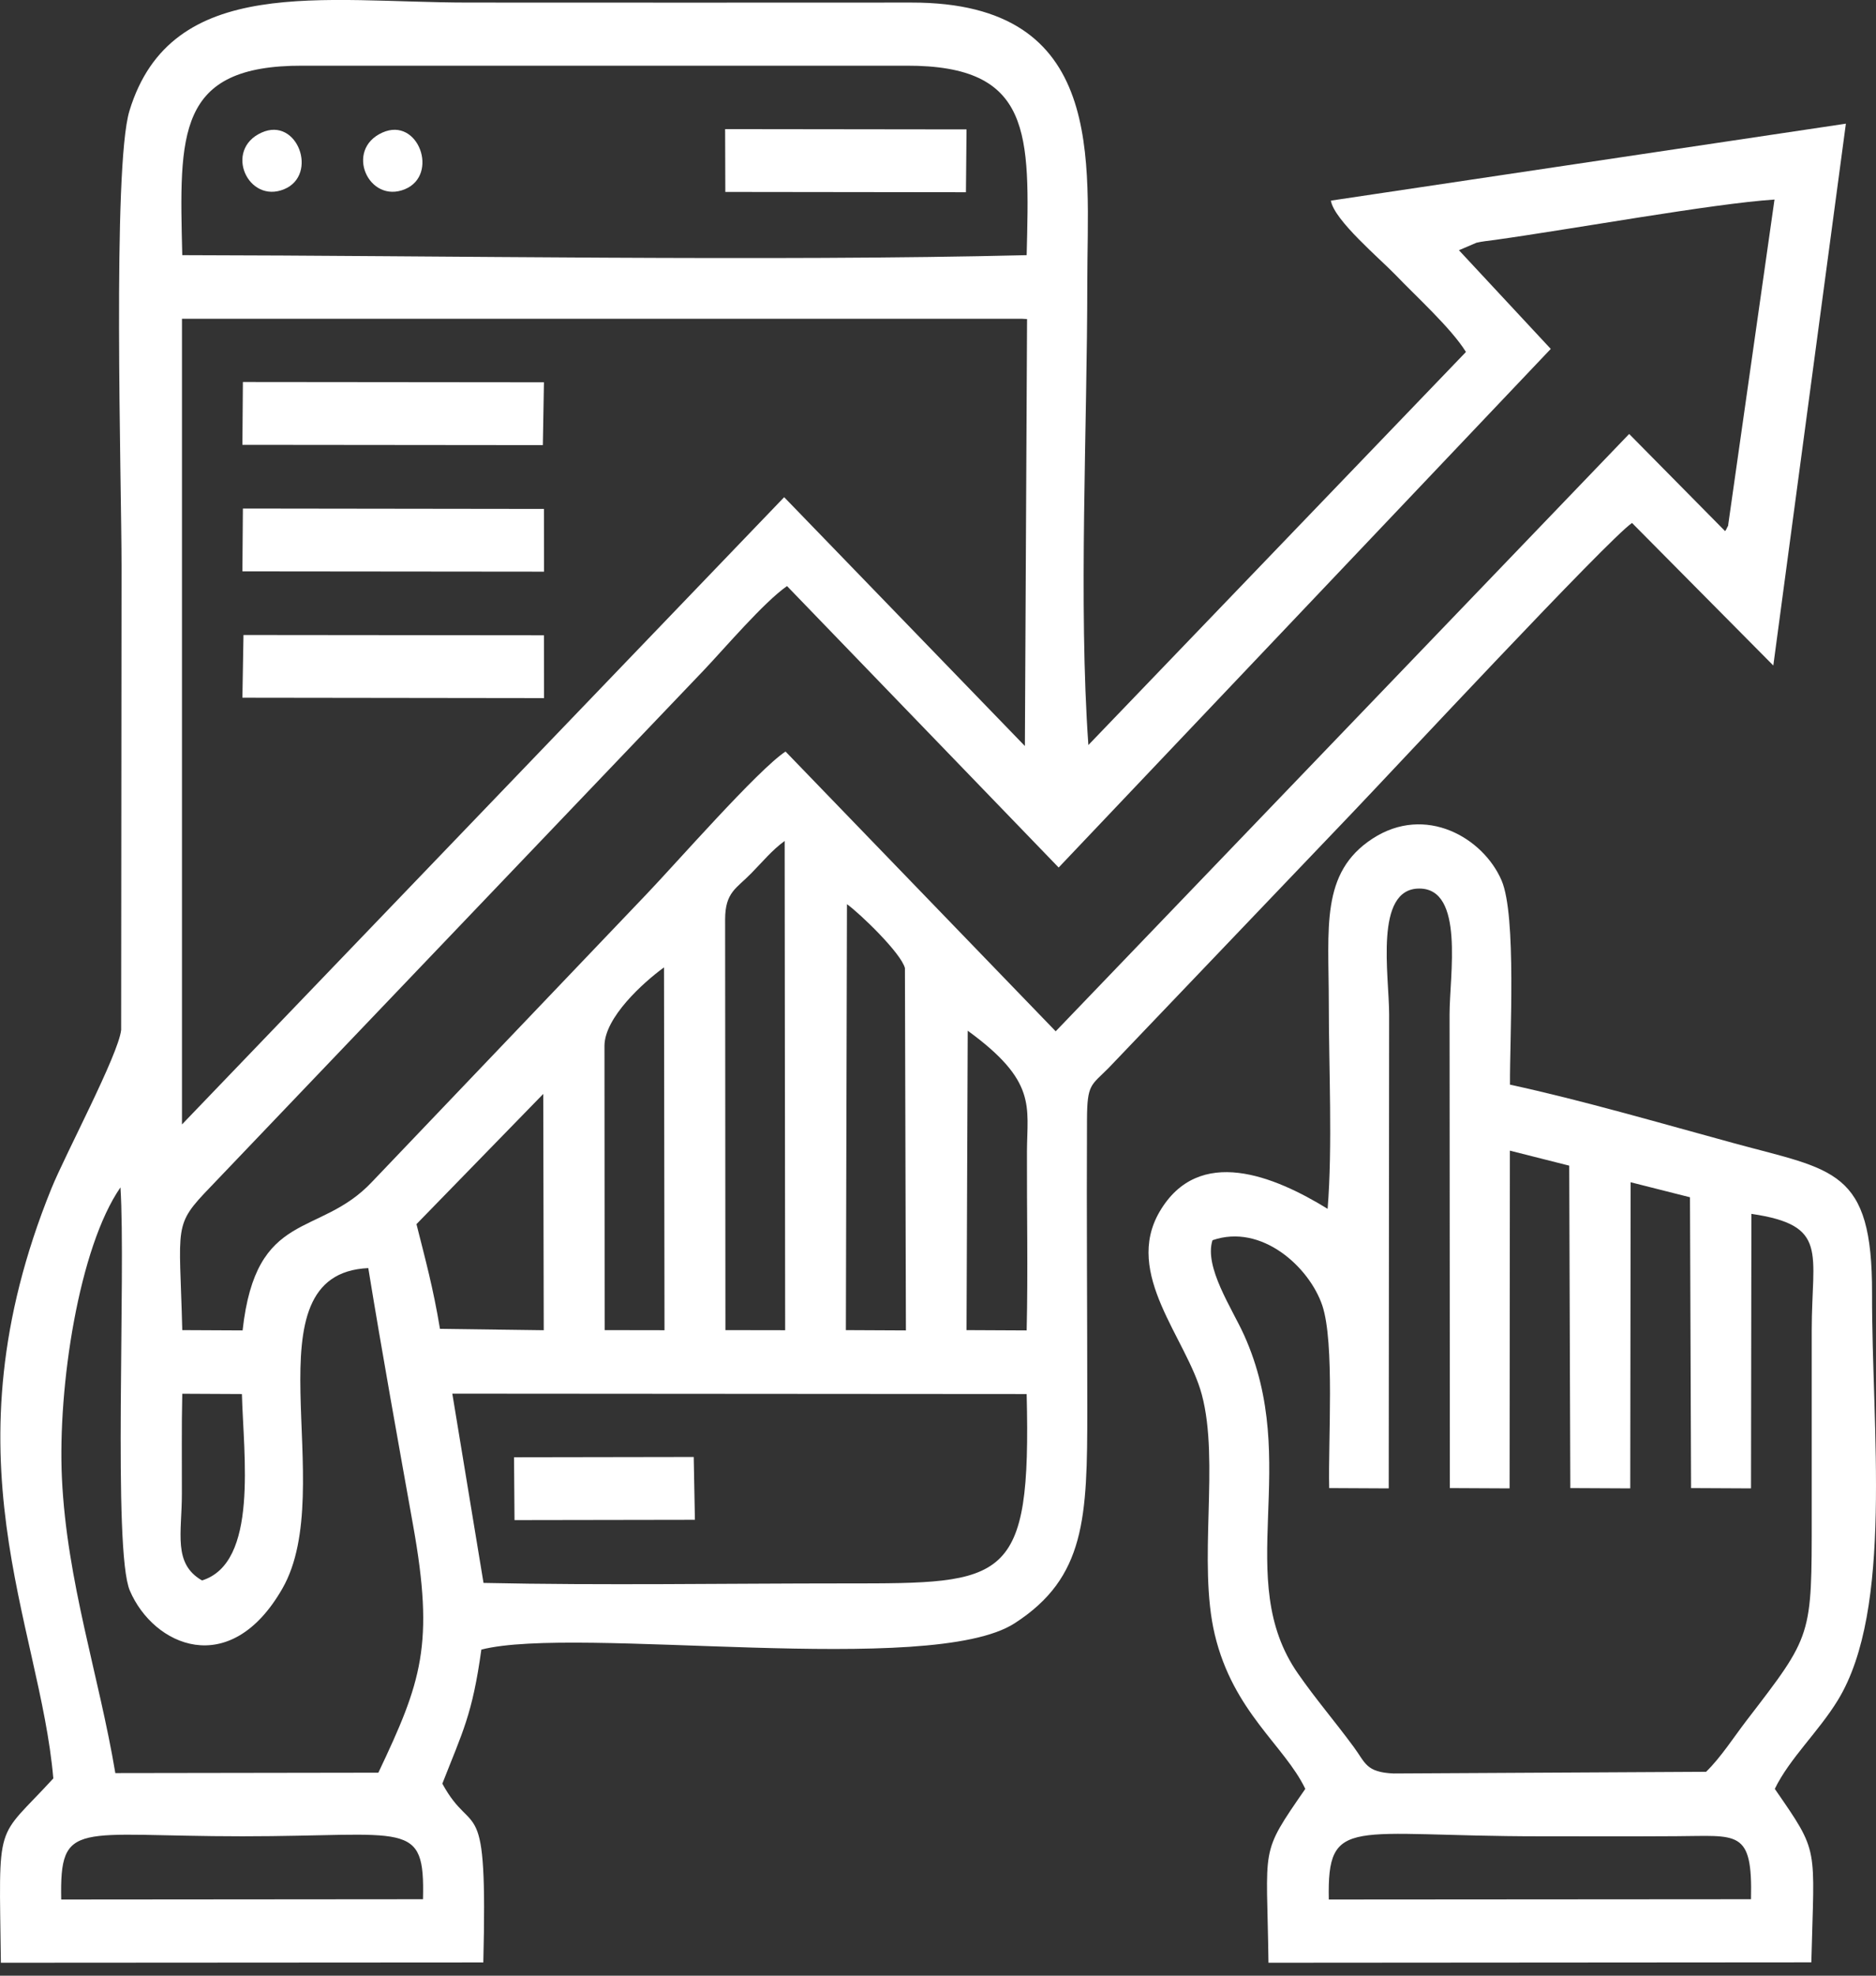 <svg width="19" height="20" viewBox="0 0 19 20" fill="none" xmlns="http://www.w3.org/2000/svg">
<rect x="0" y="0" width="19" height="20" fill="#333333" stroke="none"/>
<path fill-rule="evenodd" clip-rule="evenodd" d="M4.284 19.226L0.62 19.229C0.604 18.412 0.773 18.589 2.454 18.589C4.129 18.589 4.304 18.412 4.284 19.226ZM2.046 15.999C1.75 15.829 1.842 15.521 1.842 15.122C1.843 14.785 1.838 14.448 1.846 14.109L2.45 14.112C2.466 14.733 2.619 15.821 2.046 15.999L2.046 15.999ZM1.22 12.02C1.276 12.89 1.141 15.696 1.315 16.102C1.553 16.66 2.327 17.011 2.86 16.081C3.446 15.059 2.472 12.895 3.73 12.837C3.873 13.714 4.03 14.58 4.184 15.442C4.401 16.651 4.268 17.026 3.832 17.945L1.168 17.949C1.004 16.967 0.676 16.011 0.627 14.961C0.584 14.037 0.799 12.629 1.22 12.02L1.22 12.02ZM8.567 16.029C7.346 16.029 6.108 16.05 4.897 16.024L4.581 14.108L10.398 14.112C10.445 16.033 10.192 16.029 8.567 16.029L8.567 16.029ZM9.801 10.434C10.505 10.946 10.403 11.199 10.401 11.655C10.399 12.255 10.412 12.865 10.398 13.468L9.789 13.465L9.801 10.433V10.434ZM8.578 9.153C8.711 9.249 9.125 9.647 9.165 9.8L9.175 13.468L8.567 13.465L8.578 9.153H8.578ZM7.344 9.308C7.344 9.03 7.46 8.994 7.61 8.839C7.731 8.716 7.816 8.609 7.947 8.513L7.952 13.466L7.347 13.465L7.344 9.308V9.308ZM6.122 10.588C6.122 10.302 6.513 9.947 6.725 9.793L6.73 13.466L6.124 13.465L6.122 10.588ZM5.502 11.074L5.507 13.466L4.456 13.452C4.387 13.035 4.308 12.751 4.218 12.392L5.502 11.074ZM1.843 3.227H10.35L10.402 3.23L10.38 7.552L7.942 5.033L1.843 11.383L1.843 3.227H1.843ZM1.846 2.583C1.816 1.352 1.786 0.661 3.065 0.665H9.179C10.458 0.661 10.428 1.353 10.398 2.583C7.822 2.647 4.454 2.587 1.846 2.583ZM14.954 2.457C15.002 2.445 15.085 2.436 15.138 2.429C15.915 2.321 17.353 2.06 17.972 2.02L17.501 5.328C17.498 5.32 17.49 5.354 17.472 5.377L16.5 4.393L10.692 10.44L7.956 7.608C7.679 7.789 6.843 8.744 6.544 9.056L3.768 11.964C3.231 12.536 2.593 12.233 2.457 13.468L1.846 13.465C1.819 12.385 1.749 12.412 2.134 12.013L7.127 6.786C7.337 6.565 7.739 6.093 7.971 5.933L10.722 8.782L15.706 3.532L14.776 2.533L14.954 2.457ZM18.695 1.252L13.479 2.031C13.512 2.229 13.974 2.617 14.135 2.784C14.336 2.995 14.698 3.322 14.847 3.563L11.023 7.542C10.922 6.123 11.012 4.315 11.012 2.853C11.012 1.638 11.219 0.023 9.23 0.026C7.735 0.028 6.241 0.026 4.746 0.026C3.279 0.026 1.735 -0.27 1.311 1.122C1.137 1.695 1.231 4.885 1.231 5.734L1.227 10.426C1.199 10.678 0.663 11.681 0.52 12.033C-0.583 14.756 0.403 16.422 0.54 18.003C-0.052 18.65 -0.01 18.386 0.009 19.869L4.895 19.866C4.939 18.084 4.796 18.636 4.48 18.056C4.685 17.532 4.784 17.358 4.875 16.699C5.846 16.451 9.428 16.982 10.277 16.432C10.994 15.969 11.012 15.366 11.012 14.269C11.012 13.29 11.004 12.309 11.009 11.331C11.011 10.972 11.049 10.991 11.227 10.812L13.698 8.226C14.098 7.808 16.286 5.459 16.529 5.294L17.96 6.737L18.695 1.252L18.695 1.252Z" fill="white"/>
<path fill-rule="evenodd" clip-rule="evenodd" d="M17.734 19.226L13.458 19.229C13.441 18.37 13.678 18.589 15.598 18.589C16.056 18.589 16.515 18.591 16.973 18.588C17.6 18.586 17.751 18.512 17.734 19.226L17.734 19.226ZM12.28 12.555C12.776 12.383 13.26 12.825 13.392 13.215C13.519 13.593 13.45 14.591 13.462 15.064L14.065 15.067L14.069 10.268C14.069 9.874 13.915 8.994 14.375 8.995C14.834 8.995 14.681 9.875 14.681 10.268L14.684 15.064L15.289 15.067L15.292 11.648L15.893 11.8L15.904 15.064L16.511 15.067L16.515 11.968L17.116 12.12L17.127 15.064L17.734 15.067L17.738 12.288C18.525 12.404 18.349 12.675 18.349 13.468C18.349 14.09 18.349 14.713 18.349 15.335C18.349 16.575 18.358 16.546 17.688 17.418C17.565 17.578 17.427 17.793 17.279 17.936L14.115 17.953C13.833 17.941 13.83 17.846 13.71 17.684C13.507 17.409 13.332 17.209 13.146 16.942C12.476 15.981 13.189 14.819 12.599 13.513C12.479 13.247 12.193 12.826 12.28 12.555H12.28ZM13.446 12.237C12.911 11.908 12.143 11.587 11.745 12.265C11.375 12.896 12.02 13.549 12.172 14.118C12.354 14.796 12.129 15.818 12.303 16.546C12.489 17.329 13.011 17.672 13.22 18.109C12.75 18.789 12.832 18.662 12.847 19.869L18.345 19.865C18.374 18.673 18.432 18.77 17.975 18.109C18.125 17.8 18.419 17.53 18.613 17.212C19.179 16.289 18.956 14.455 18.96 13.095C18.964 11.832 18.573 11.849 17.562 11.573C16.817 11.37 16.019 11.137 15.293 10.98C15.29 10.504 15.361 9.27 15.208 8.913C15.023 8.482 14.438 8.139 13.9 8.49C13.371 8.836 13.458 9.389 13.458 10.161C13.458 10.81 13.497 11.606 13.446 12.238V12.237Z" fill="white"/>
<path fill-rule="evenodd" clip-rule="evenodd" d="M2.455 5.784L5.51 5.787L5.509 5.152L2.46 5.148L2.455 5.784Z" fill="white"/>
<path fill-rule="evenodd" clip-rule="evenodd" d="M2.455 7.063L5.51 7.067L5.509 6.431L2.466 6.428L2.455 7.063Z" fill="white"/>
<path fill-rule="evenodd" clip-rule="evenodd" d="M2.455 4.503L5.498 4.506L5.509 3.87L2.46 3.867L2.455 4.503Z" fill="white"/>
<path fill-rule="evenodd" clip-rule="evenodd" d="M7.346 1.943L9.783 1.946L9.789 1.31L7.344 1.307L7.346 1.943Z" fill="white"/>
<path fill-rule="evenodd" clip-rule="evenodd" d="M5.211 15.388L7.038 15.385L7.026 14.749L5.206 14.752L5.211 15.388Z" fill="white"/>
<path fill-rule="evenodd" clip-rule="evenodd" d="M3.873 1.342C3.485 1.516 3.734 2.068 4.102 1.915C4.449 1.77 4.237 1.179 3.873 1.342Z" fill="white"/>
<path fill-rule="evenodd" clip-rule="evenodd" d="M2.65 1.342C2.262 1.516 2.512 2.068 2.879 1.915C3.226 1.77 3.014 1.179 2.65 1.342Z" fill="white"/>
</svg>
